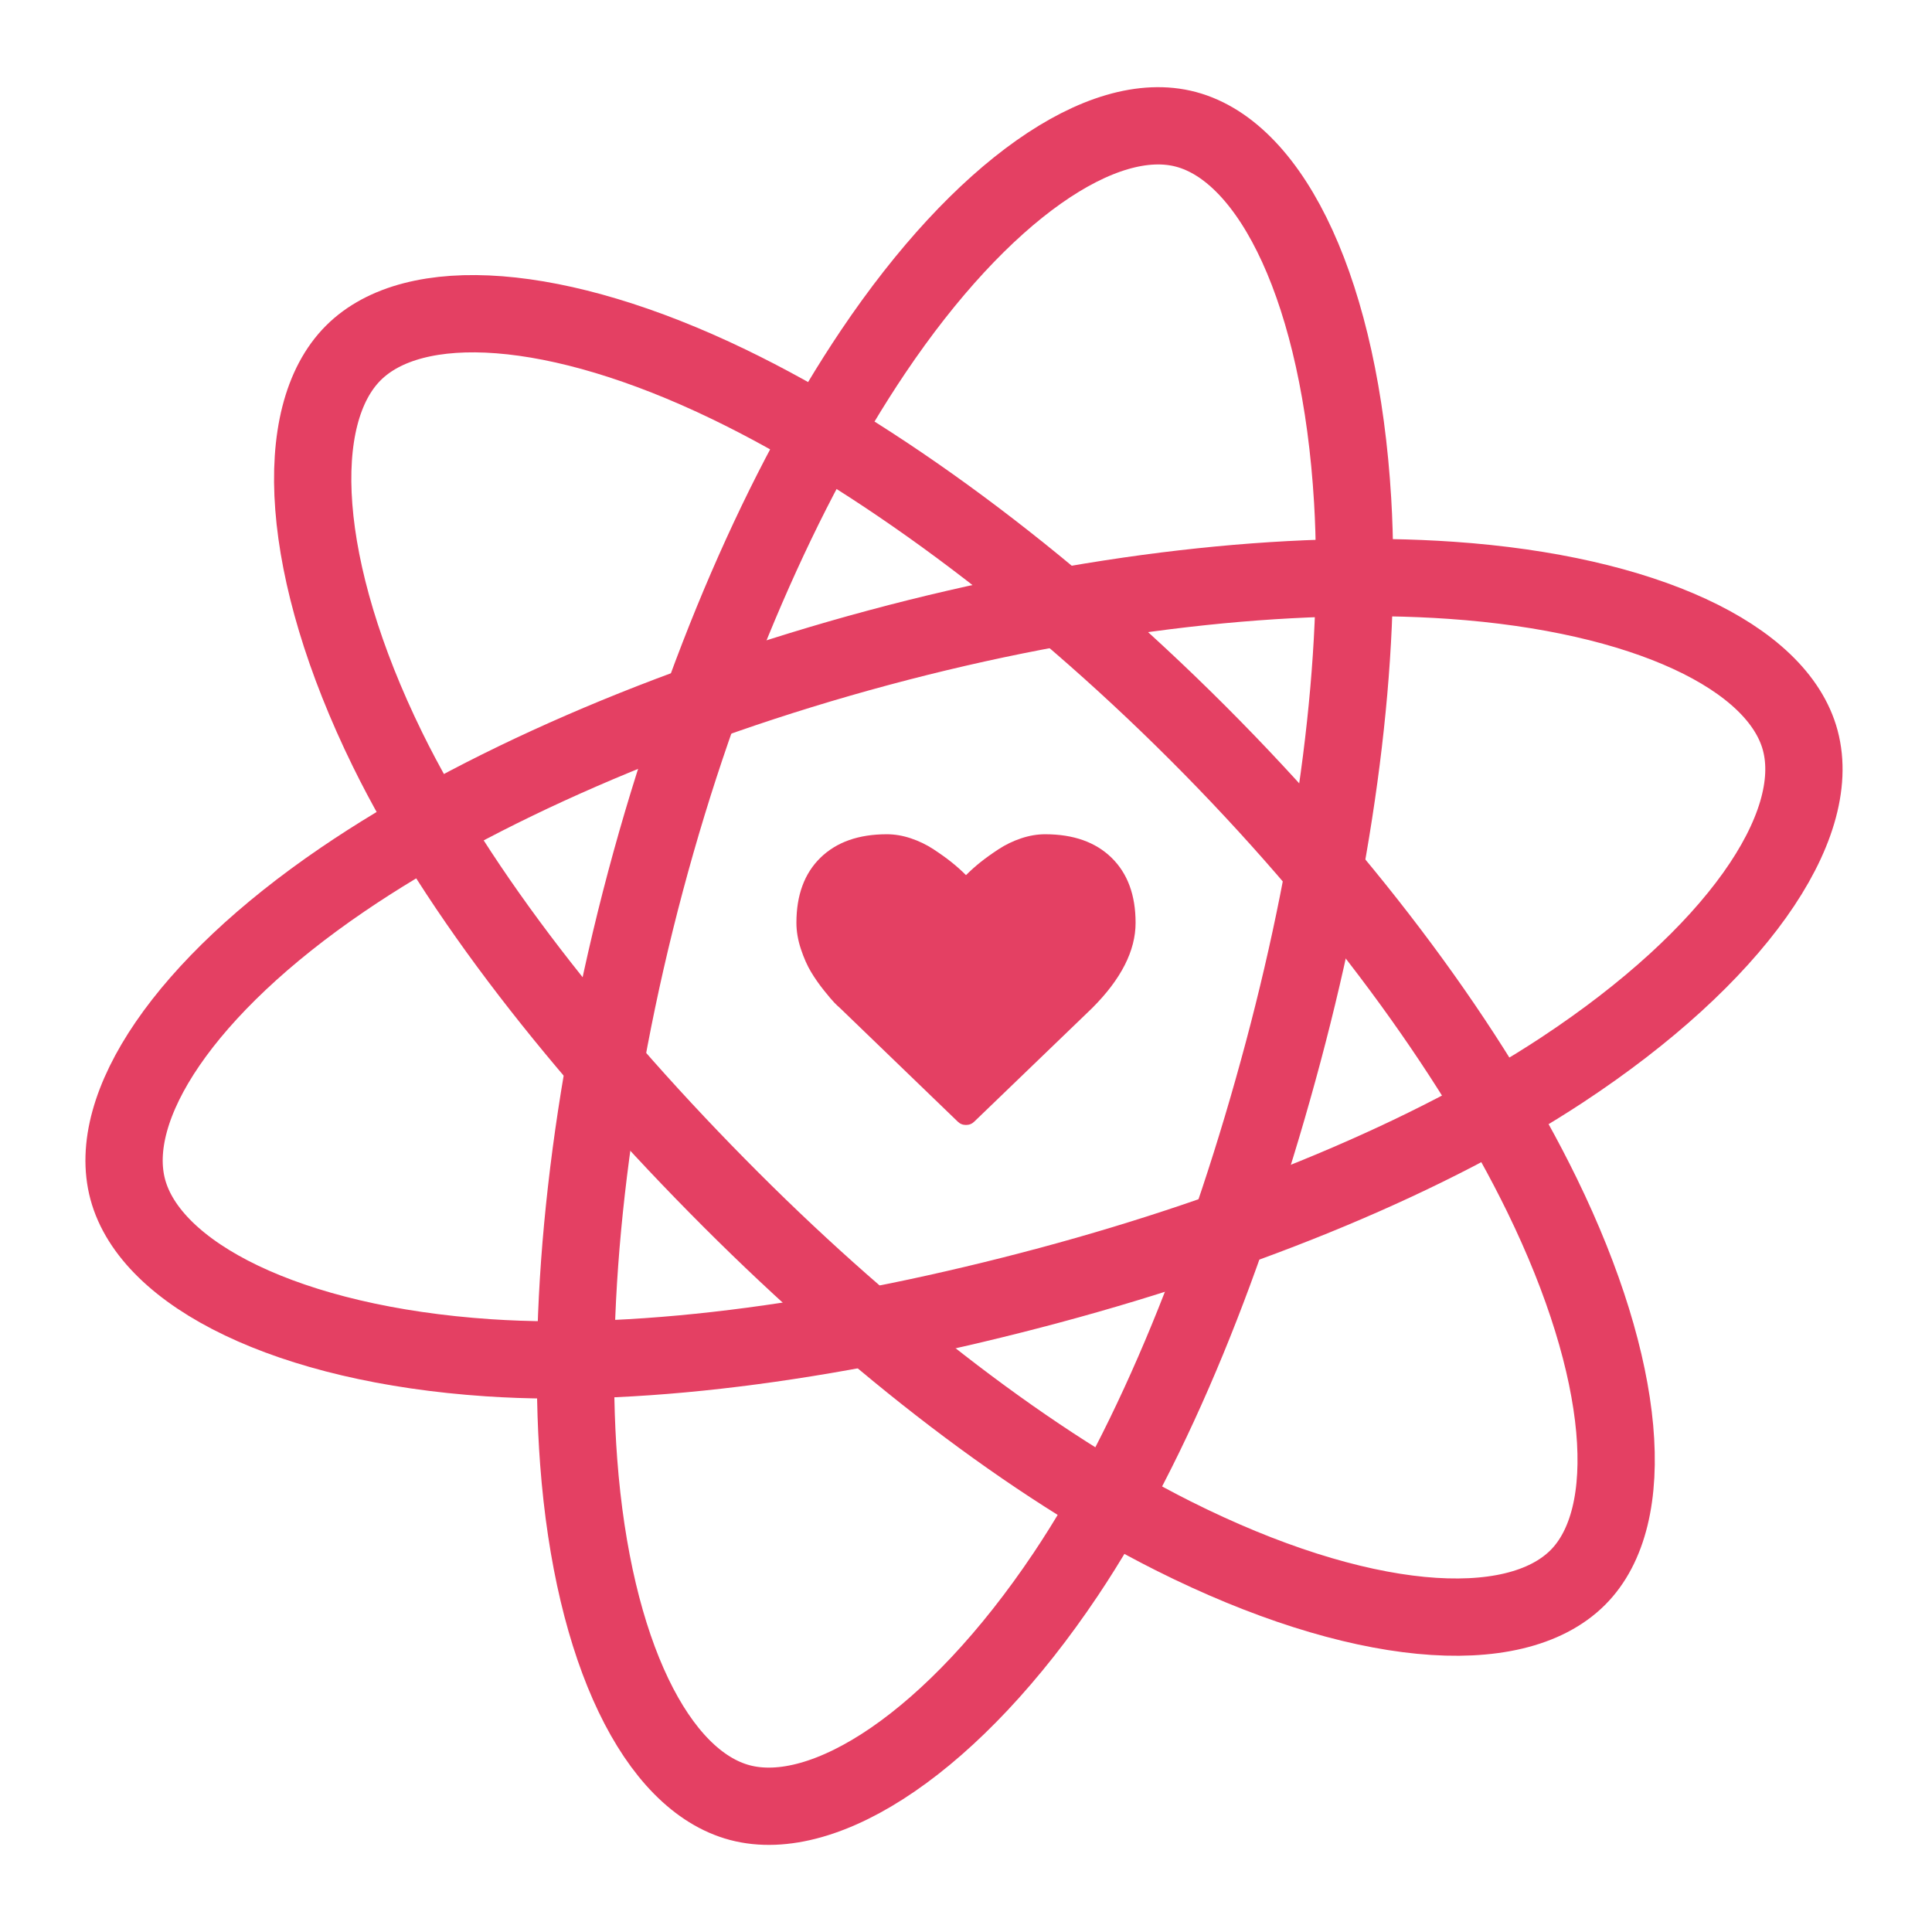 <svg width="600" height="600" viewBox="0 0 600 600" fill="none" xmlns="http://www.w3.org/2000/svg">
<path d="M371.987 227.641C419.615 275.269 457.026 326.349 478.901 371.193C505.259 425.226 508.997 470.915 490.004 489.907C470.211 509.7 421.737 505.791 364.273 476.928C320.828 455.107 272.242 417.809 227.031 372.597C180.677 326.243 142.081 277.052 120.364 232.781C92.884 176.758 90.307 129.038 109.721 109.624C128.559 90.785 172.969 93.568 226.415 119.381C271.574 141.193 323.895 179.548 371.987 227.641Z" stroke="#E44063" stroke-width="24" stroke-miterlimit="10"/>
<path d="M272.931 201.125C337.983 183.66 400.92 176.771 450.698 180.223C510.672 184.383 552.118 203.97 559.083 229.911C566.342 256.944 538.738 296.984 485.029 332.345C444.421 359.078 387.84 382.533 326.088 399.114C262.776 416.112 200.881 424.972 151.68 421.667C89.42 417.486 46.796 395.878 39.676 369.361C32.769 343.63 57.364 306.55 106.426 273.147C147.879 244.923 207.243 218.761 272.931 201.125Z" stroke="#E44063" stroke-width="24" stroke-miterlimit="10"/>
<path d="M200.469 273.707C217.826 208.626 243.289 150.657 271.14 109.257C304.696 59.375 342.365 33.249 368.318 40.171C395.363 47.383 416.267 91.294 420.078 155.486C422.961 204.019 415.023 264.752 398.547 326.532C381.655 389.873 358.421 447.921 330.985 488.897C296.269 540.749 256.262 566.885 229.733 559.81C203.99 552.945 184.149 513.118 179.712 453.929C175.963 403.92 182.944 339.424 200.469 273.707Z" stroke="#E44063" stroke-width="24" stroke-miterlimit="10"/>
<path d="M300 349.369C298.981 349.369 298.119 349.016 297.414 348.311L260.735 312.925C260.343 312.612 259.804 312.103 259.118 311.397C258.432 310.692 257.345 309.409 255.856 307.546C254.367 305.686 253.034 303.775 251.859 301.816C250.684 299.857 249.635 297.486 248.714 294.704C247.794 291.922 247.333 289.218 247.333 286.593C247.333 277.972 249.821 271.232 254.798 266.372C259.775 261.513 266.652 259.083 275.429 259.083C277.859 259.083 280.338 259.504 282.865 260.347C285.392 261.19 287.744 262.326 289.919 263.757C292.093 265.187 293.965 266.529 295.532 267.783C297.099 269.037 298.589 270.369 299.999 271.78C301.41 270.369 302.898 269.037 304.466 267.783C306.034 266.529 307.904 265.187 310.08 263.757C312.255 262.326 314.605 261.19 317.134 260.347C319.661 259.505 322.14 259.083 324.569 259.083C333.347 259.083 340.224 261.513 345.201 266.372C350.179 271.231 352.667 277.972 352.667 286.593C352.667 295.253 348.18 304.07 339.206 313.044L302.587 348.312C301.881 349.017 301.019 349.369 300 349.369Z" fill="#E44063"/>
</svg>
